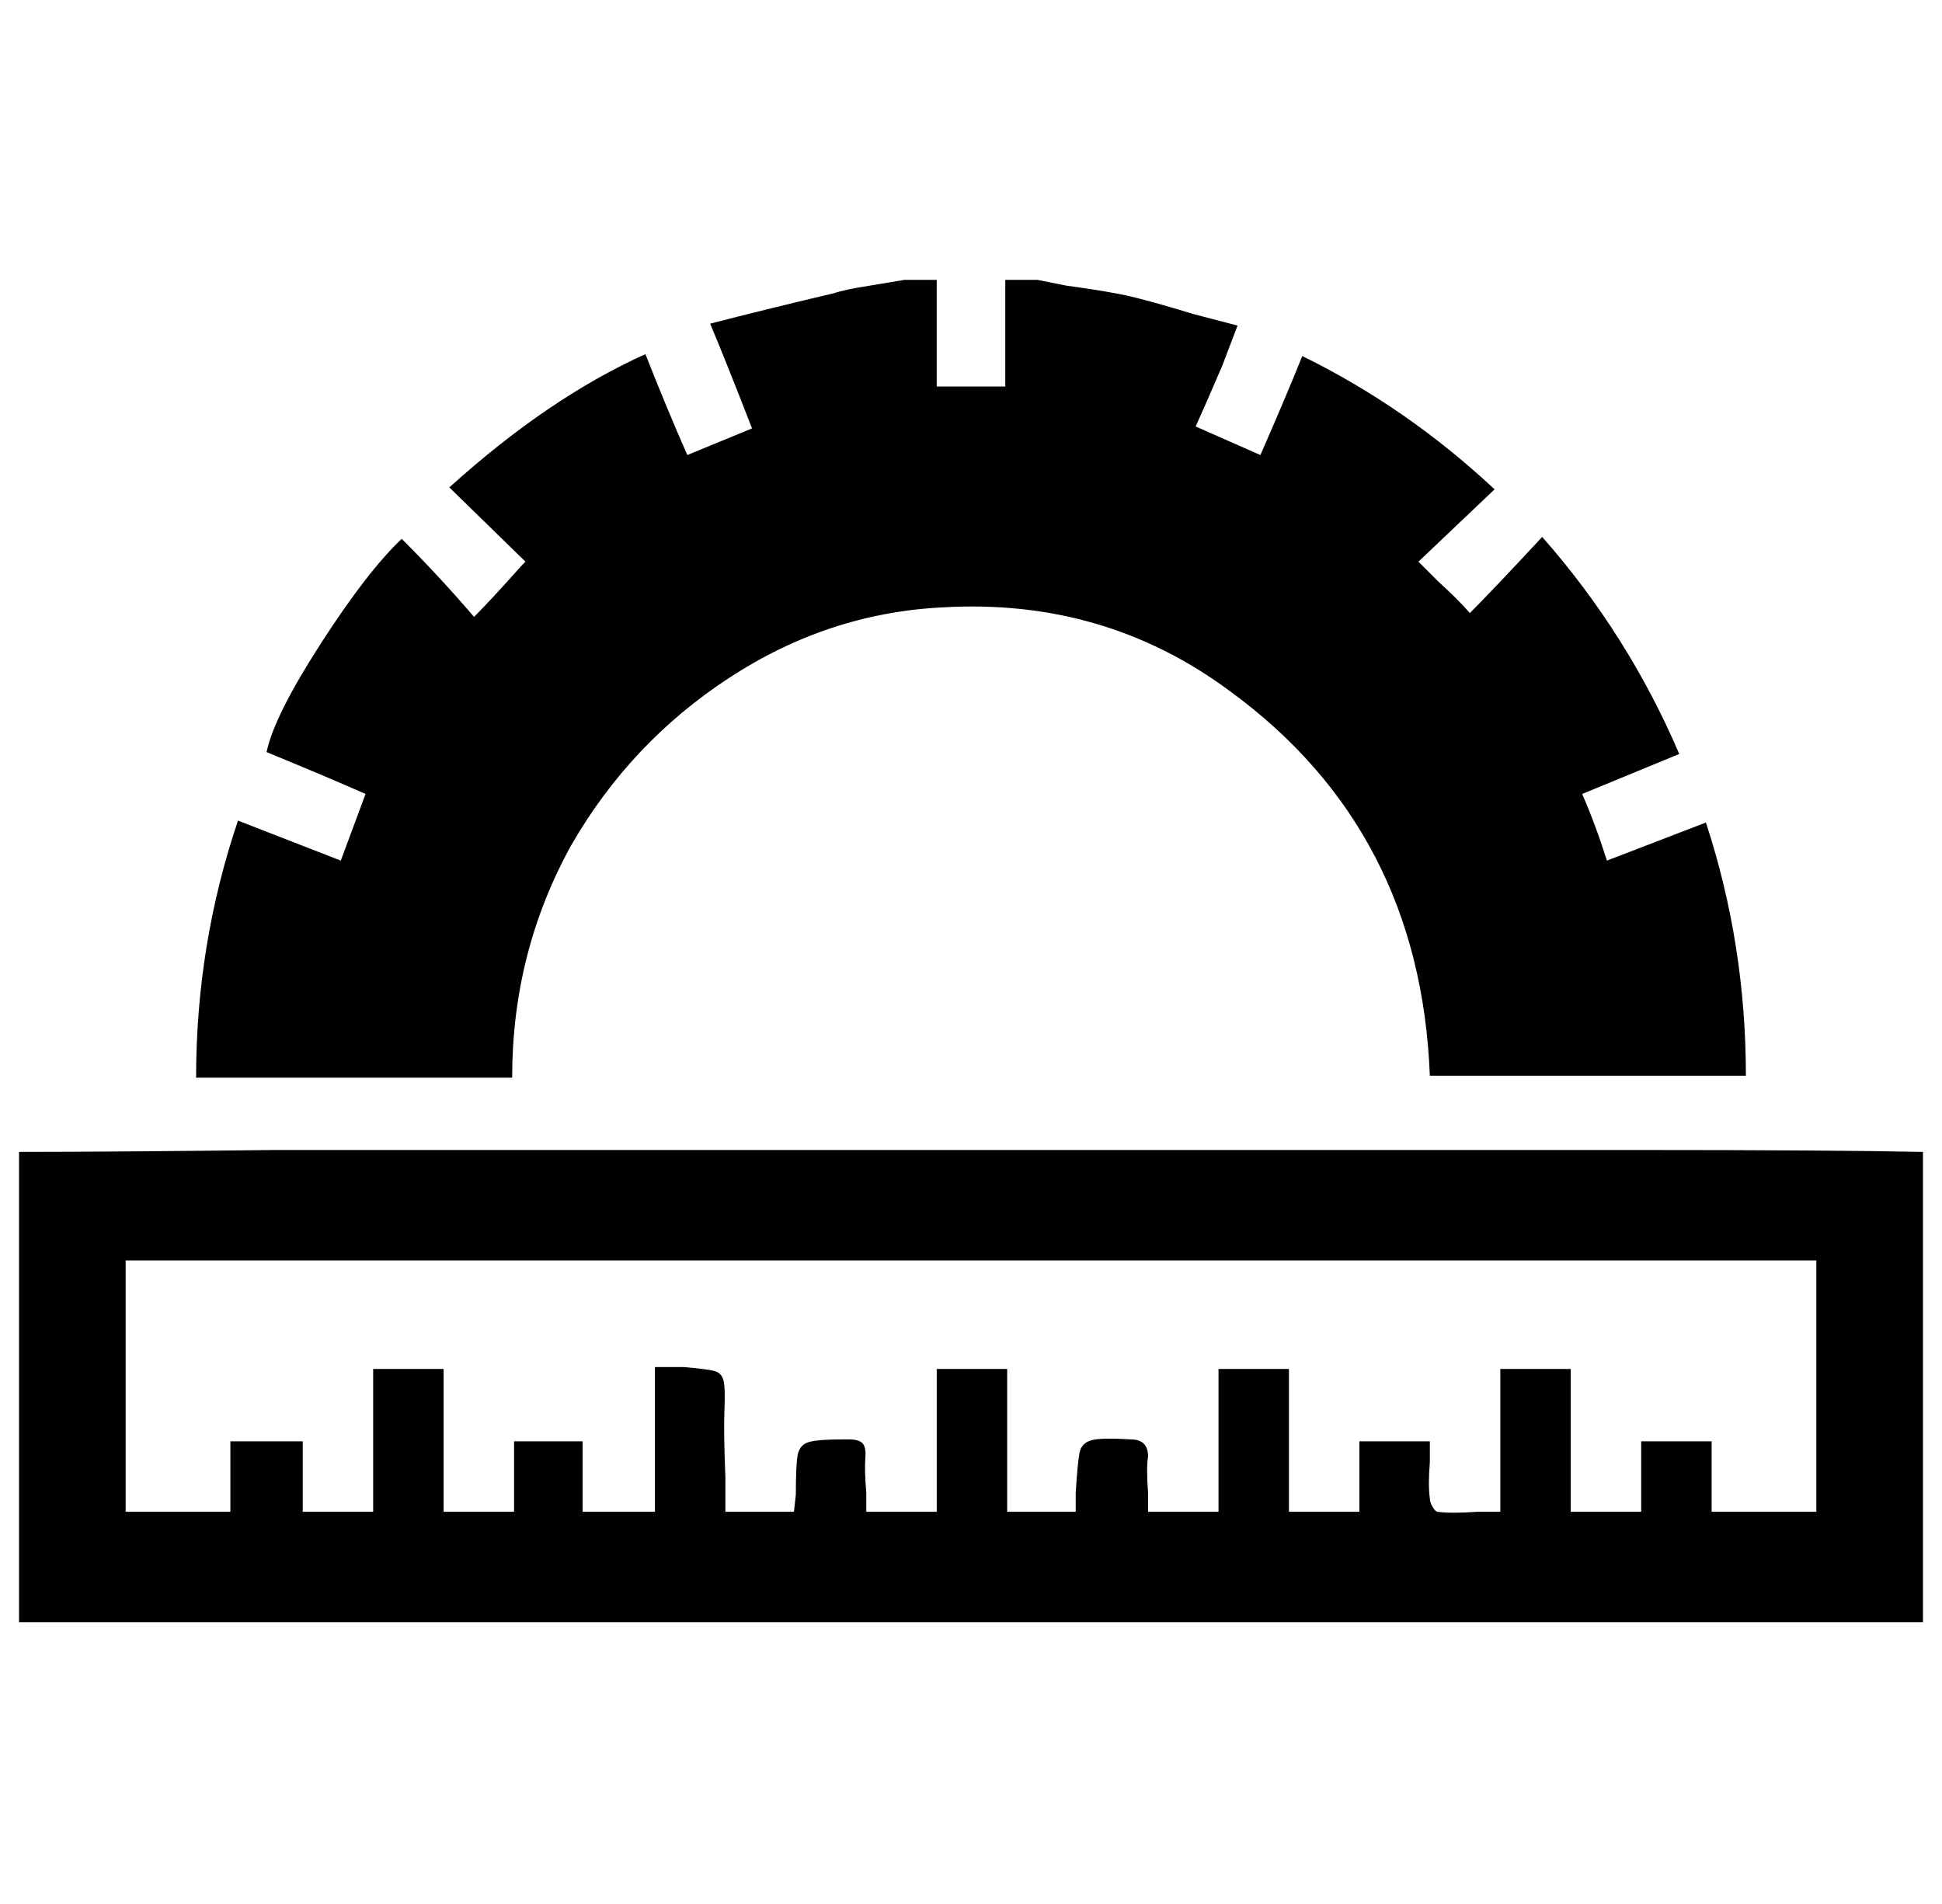 <svg xmlns="http://www.w3.org/2000/svg" viewBox="-10 0 1020 1000"><path d="m535 147 15 3q22 3 33 5.5t34 9.5l23 6-8 21q-9 21-14 32l34 15q14-32 22-52 55 27 101 70l-40 38 10 10q12 11 17 17 12-12 38-40 45 51 72 114l-51 21q7 16 13 35l52-20q21 64 21 133H741q-5-129-105-202-66-49-151-44-60 3-112 37t-83 88q-31 56-31 122H93q0-70 22-135l54 21 13-35q-18-8-52-22 4-19 28.5-57t42.5-55q20 20 38 41 9-9 25-27l2-2-40-39q52-47 103-70 11 28 22 53l34-14q-14-36-22-55 27-7 65-16 6-2 19-4l18-3h17v56h36v-56zM0 605q45 0 134-1h718q99 0 148 1v247H0zm944 57H56v132h55v-37h38v37h37v-75h37v75h37v-37h36v37h38v-76h15q12 1 16 2t5 5 .5 15.5.5 35.5v18h36l1-9q0-16 1-21t5.5-6.5T433 756h3q5 0 7 2t1.5 8 .5 18v10h37v-75h37v75h36v-10q1-16 2-21t6-6.5 21-.5q9 0 9 9-1 6 0 19v10h37v-75h37v75h37v-37h37v11q-1 12 0 19 0 2 1.5 4.5t2.5 2.5q7 1 21 0h12v-75h37v75h37v-37h37v37h55z"/></svg>